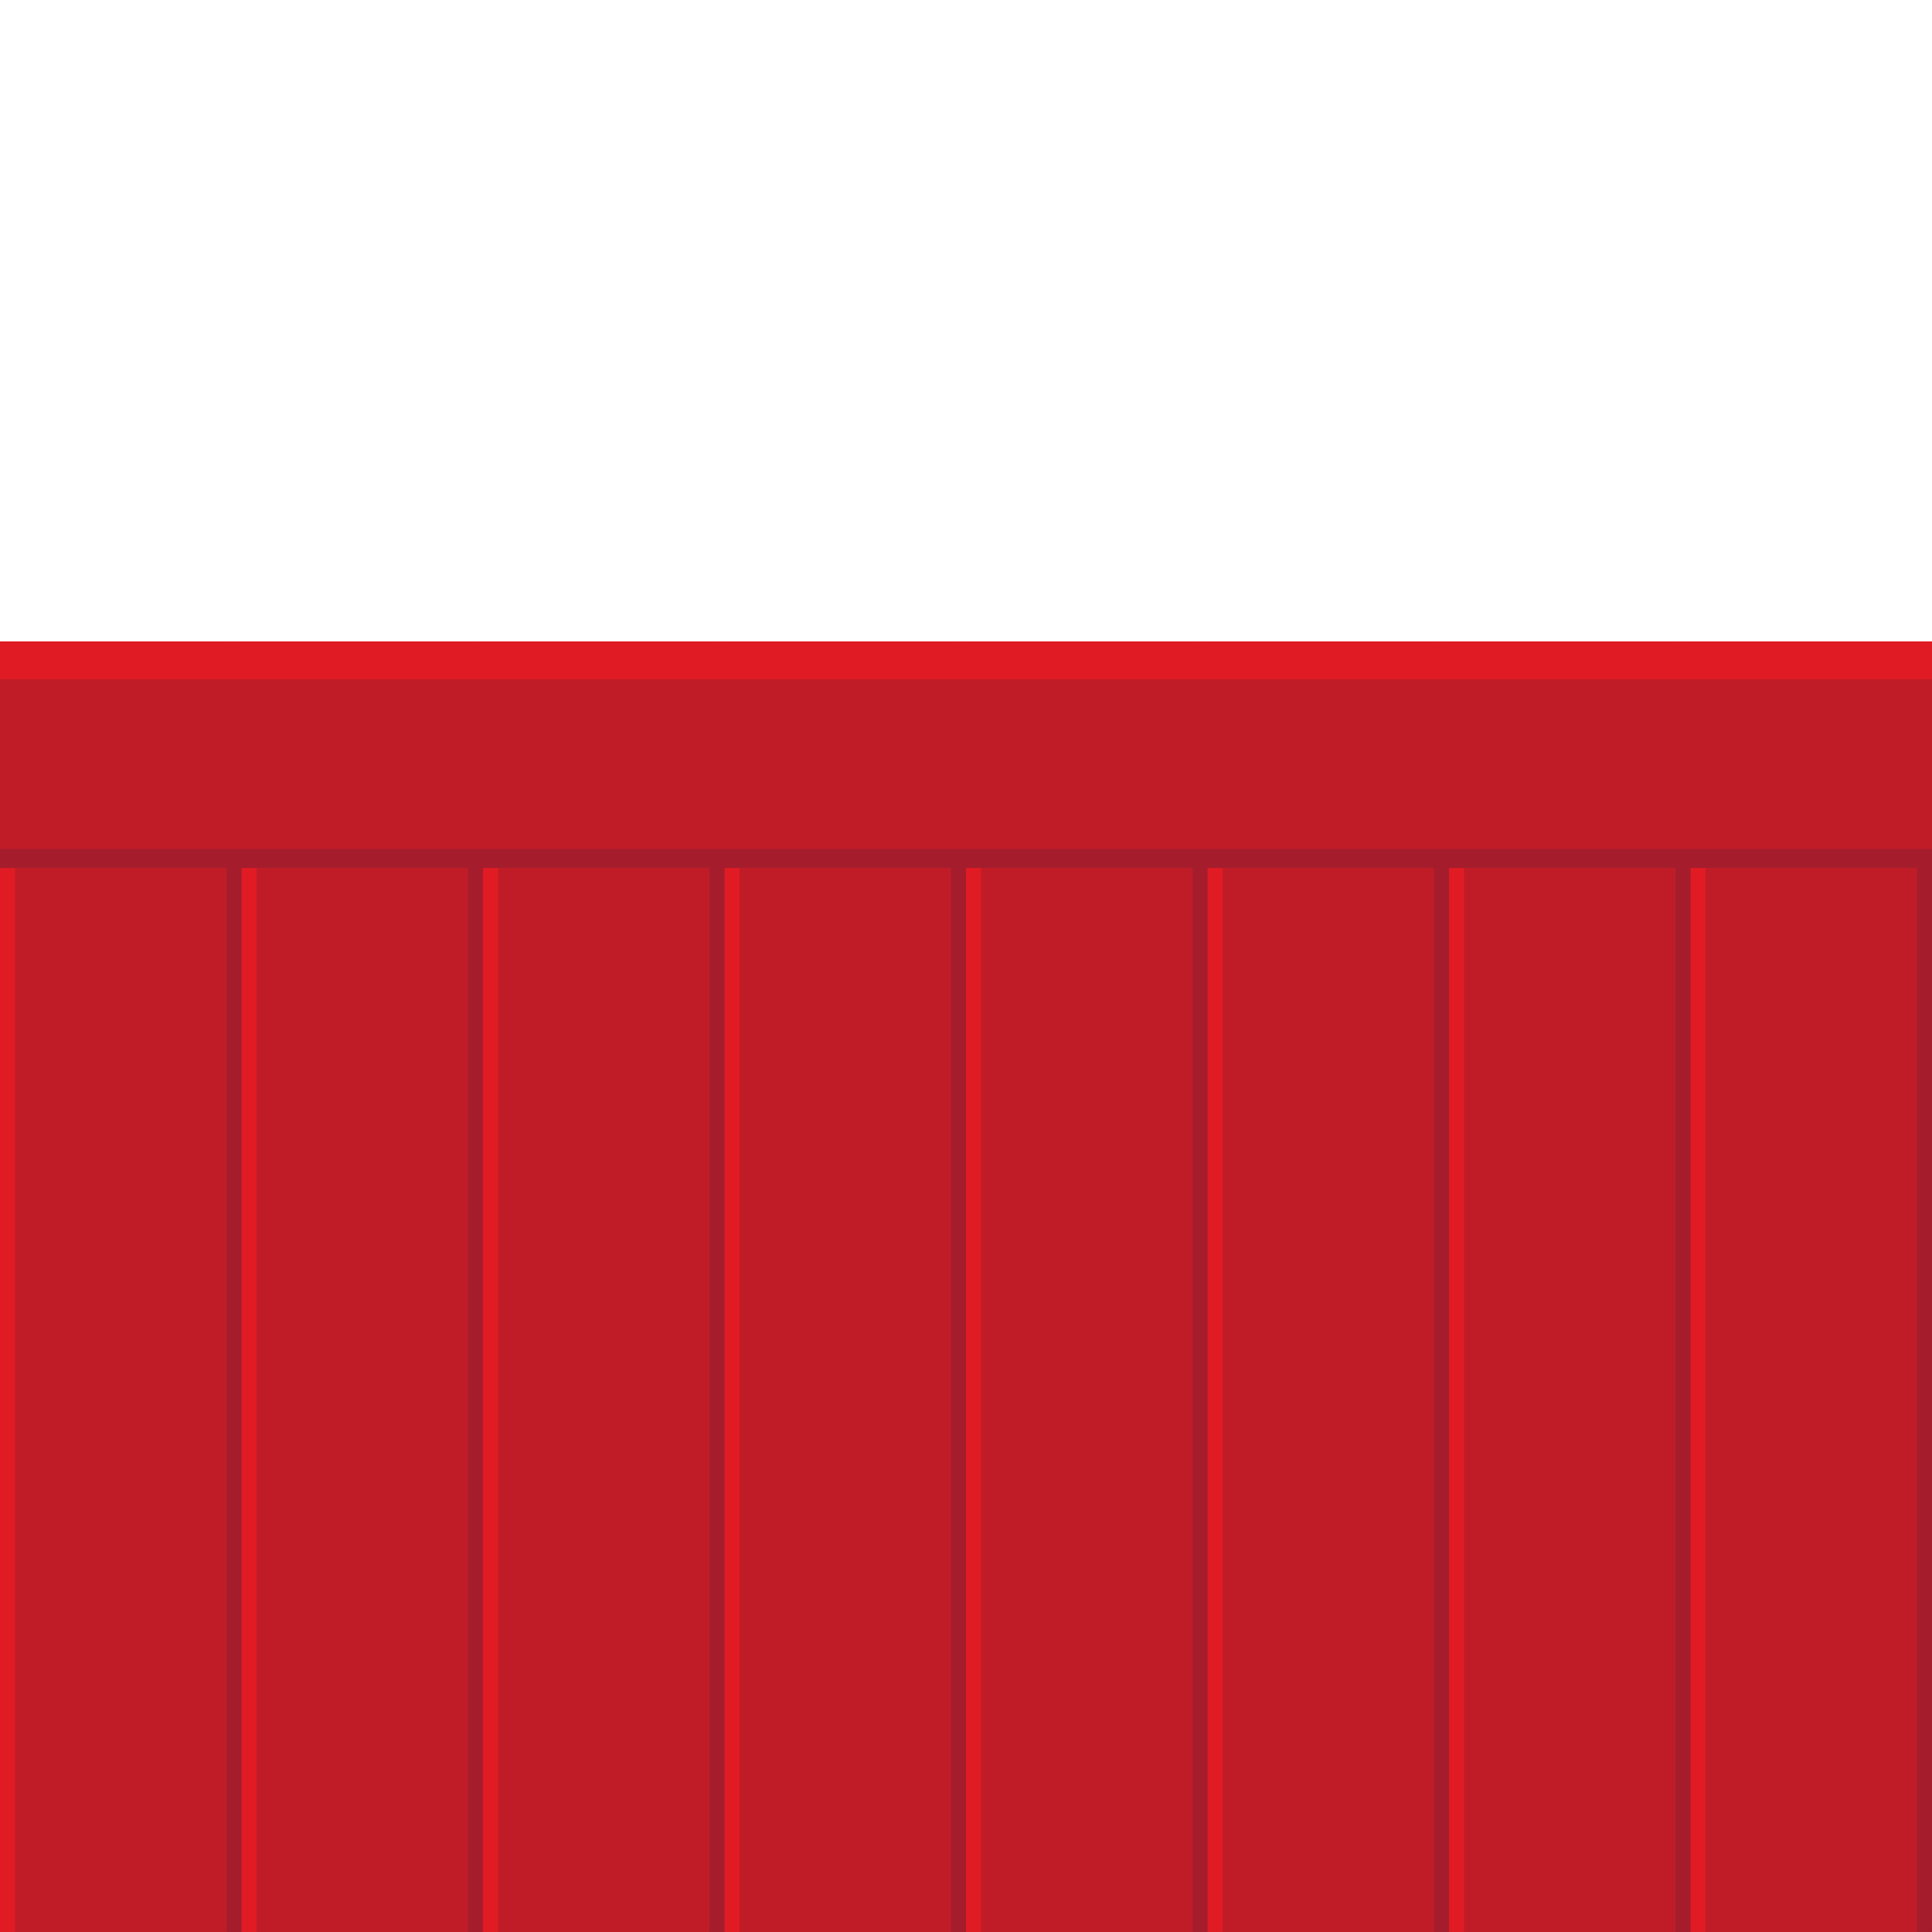 <?xml version="1.0" encoding="UTF-8" standalone="no"?>
<!-- Created with Inkscape (http://www.inkscape.org/) -->

<svg
   width="512"
   height="512"
   viewBox="0 0 135.467 135.467"
   version="1.1"
   id="svg5"
   inkscape:version="1.1.2 (0a00cf5339, 2022-02-04)"
   sodipodi:docname="sawmill_roof.svg"
   xmlns:inkscape="http://www.inkscape.org/namespaces/inkscape"
   xmlns:sodipodi="http://sodipodi.sourceforge.net/DTD/sodipodi-0.dtd"
   xmlns="http://www.w3.org/2000/svg"
   xmlns:svg="http://www.w3.org/2000/svg"
   xmlns:rdf="http://www.w3.org/1999/02/22-rdf-syntax-ns#"
   xmlns:cc="http://creativecommons.org/ns#"
   xmlns:dc="http://purl.org/dc/elements/1.1/">
  <sodipodi:namedview
     id="namedview7"
     pagecolor="#505050"
     bordercolor="#ffffff"
     borderopacity="1"
     inkscape:pageshadow="0"
     inkscape:pageopacity="0"
     inkscape:pagecheckerboard="1"
     inkscape:document-units="mm"
     showgrid="true"
     units="px"
     width="512px"
     inkscape:snap-global="true"
     inkscape:zoom="1.6226949"
     inkscape:cx="455.41525"
     inkscape:cy="220.92878"
     inkscape:window-width="1920"
     inkscape:window-height="1007"
     inkscape:window-x="0"
     inkscape:window-y="0"
     inkscape:window-maximized="1"
     inkscape:current-layer="layer1" />
  <defs
     id="defs2" />
  <g
     inkscape:label="Capa 1"
     inkscape:groupmode="layer"
     id="layer1">
    <path
       style="fill:#c01c28;fill-opacity:1;stroke:none;stroke-width:0.265px;stroke-linecap:butt;stroke-linejoin:miter;stroke-opacity:1"
       d="M 135.467,44.979 H 0 v 90.488 h 135.467 z"
       id="path857"
       sodipodi:nodetypes="ccccc" />
    <path
       style="fill:#e01b24;fill-opacity:1;stroke:none;stroke-width:0.265px;stroke-linecap:butt;stroke-linejoin:miter;stroke-opacity:1"
       d="m 118.533,44.979 v 90.487 l 1.058,1e-5 V 44.979 Z"
       id="path2124"
       sodipodi:nodetypes="ccccc" />
    <path
       style="fill:#a51d2d;fill-opacity:1;stroke:none;stroke-width:0.265px;stroke-linecap:butt;stroke-linejoin:miter;stroke-opacity:1"
       d="m 117.475,44.979 v 90.487 l 1.058,1e-5 V 44.979 Z"
       id="path2126"
       sodipodi:nodetypes="ccccc" />
    <path
       style="fill:#e01b24;fill-opacity:1;stroke:none;stroke-width:0.265px;stroke-linecap:butt;stroke-linejoin:miter;stroke-opacity:1"
       d="m 101.6,44.979 v 90.487 l 1.058,1e-5 V 44.979 Z"
       id="path2132"
       sodipodi:nodetypes="ccccc" />
    <path
       style="fill:#a51d2d;fill-opacity:1;stroke:none;stroke-width:0.265px;stroke-linecap:butt;stroke-linejoin:miter;stroke-opacity:1"
       d="m 100.542,44.979 v 90.487 l 1.058,1e-5 V 44.979 Z"
       id="path2134"
       sodipodi:nodetypes="ccccc" />
    <path
       style="fill:#e01b24;fill-opacity:1;stroke:none;stroke-width:0.265px;stroke-linecap:butt;stroke-linejoin:miter;stroke-opacity:1"
       d="m 84.667,44.979 v 90.487 l 1.058,1e-5 V 44.979 Z"
       id="path2140"
       sodipodi:nodetypes="ccccc" />
    <path
       style="fill:#a51d2d;fill-opacity:1;stroke:none;stroke-width:0.265px;stroke-linecap:butt;stroke-linejoin:miter;stroke-opacity:1"
       d="m 83.608,44.979 v 90.487 l 1.058,1e-5 V 44.979 Z"
       id="path2142"
       sodipodi:nodetypes="ccccc" />
    <path
       style="fill:#e01b24;fill-opacity:1;stroke:none;stroke-width:0.265px;stroke-linecap:butt;stroke-linejoin:miter;stroke-opacity:1"
       d="m 67.733,44.979 v 90.487 l 1.058,1e-5 V 44.979 Z"
       id="path2148"
       sodipodi:nodetypes="ccccc" />
    <path
       style="fill:#a51d2d;fill-opacity:1;stroke:none;stroke-width:0.265px;stroke-linecap:butt;stroke-linejoin:miter;stroke-opacity:1"
       d="m 66.675,44.979 v 90.487 l 1.058,1e-5 V 44.979 Z"
       id="path2150"
       sodipodi:nodetypes="ccccc" />
    <path
       style="fill:#e01b24;fill-opacity:1;stroke:none;stroke-width:0.265px;stroke-linecap:butt;stroke-linejoin:miter;stroke-opacity:1"
       d="m 50.8,44.979 v 90.487 l 1.058,1e-5 V 44.979 Z"
       id="path2156"
       sodipodi:nodetypes="ccccc" />
    <path
       style="fill:#a51d2d;fill-opacity:1;stroke:none;stroke-width:0.265px;stroke-linecap:butt;stroke-linejoin:miter;stroke-opacity:1"
       d="m 49.742,44.979 v 90.487 l 1.058,1e-5 V 44.979 Z"
       id="path2158"
       sodipodi:nodetypes="ccccc" />
    <path
       style="fill:#e01b24;fill-opacity:1;stroke:none;stroke-width:0.265px;stroke-linecap:butt;stroke-linejoin:miter;stroke-opacity:1"
       d="m 33.867,44.979 v 90.487 l 1.058,1e-5 V 44.979 Z"
       id="path2164"
       sodipodi:nodetypes="ccccc" />
    <path
       style="fill:#a51d2d;fill-opacity:1;stroke:none;stroke-width:0.265px;stroke-linecap:butt;stroke-linejoin:miter;stroke-opacity:1"
       d="m 32.808,44.979 v 90.487 l 1.058,1e-5 V 44.979 Z"
       id="path2166"
       sodipodi:nodetypes="ccccc" />
    <path
       style="fill:#e01b24;fill-opacity:1;stroke:none;stroke-width:0.265px;stroke-linecap:butt;stroke-linejoin:miter;stroke-opacity:1"
       d="m 16.933,44.979 v 90.487 l 1.058,1e-5 V 44.979 Z"
       id="path2172"
       sodipodi:nodetypes="ccccc" />
    <path
       style="fill:#a51d2d;fill-opacity:1;stroke:none;stroke-width:0.265px;stroke-linecap:butt;stroke-linejoin:miter;stroke-opacity:1"
       d="m 15.875,44.979 v 90.487 l 1.058,1e-5 V 44.979 Z"
       id="path2174"
       sodipodi:nodetypes="ccccc" />
    <path
       style="fill:#e01b24;fill-opacity:1;stroke:none;stroke-width:0.265px;stroke-linecap:butt;stroke-linejoin:miter;stroke-opacity:1"
       d="m 0,44.979 v 90.487 l 1.058,1e-5 V 44.979 Z"
       id="path1982"
       sodipodi:nodetypes="ccccc" />
    <path
       style="fill:#a51d2d;fill-opacity:1;stroke:none;stroke-width:0.265px;stroke-linecap:butt;stroke-linejoin:miter;stroke-opacity:1"
       d="m 134.408,44.979 v 90.487 l 1.058,1e-5 V 44.979 Z"
       id="path1984"
       sodipodi:nodetypes="ccccc" />
    <path
       style="fill:#c01c28;fill-opacity:1;stroke:none;stroke-width:0.265px;stroke-linecap:butt;stroke-linejoin:miter;stroke-opacity:1"
       d="M 0,44.979 H 135.467 V 60.854 H 0 Z"
       id="path889"
       sodipodi:nodetypes="ccccc" />
    <path
       style="fill:#e01b24;fill-opacity:1;stroke:none;stroke-width:0.265px;stroke-linecap:butt;stroke-linejoin:miter;stroke-opacity:1"
       d="M 0,44.979 H 135.467 V 47.625 H 0 Z"
       id="path1308"
       sodipodi:nodetypes="ccccc" />
    <path
       style="fill:#a51d2d;fill-opacity:1;stroke:none;stroke-width:0.265px;stroke-linecap:butt;stroke-linejoin:miter;stroke-opacity:1"
       d="M 0,60.854 H 135.467 V 59.531 H 0 Z"
       id="path1689"
       sodipodi:nodetypes="ccccc" />
  </g>
</svg>
